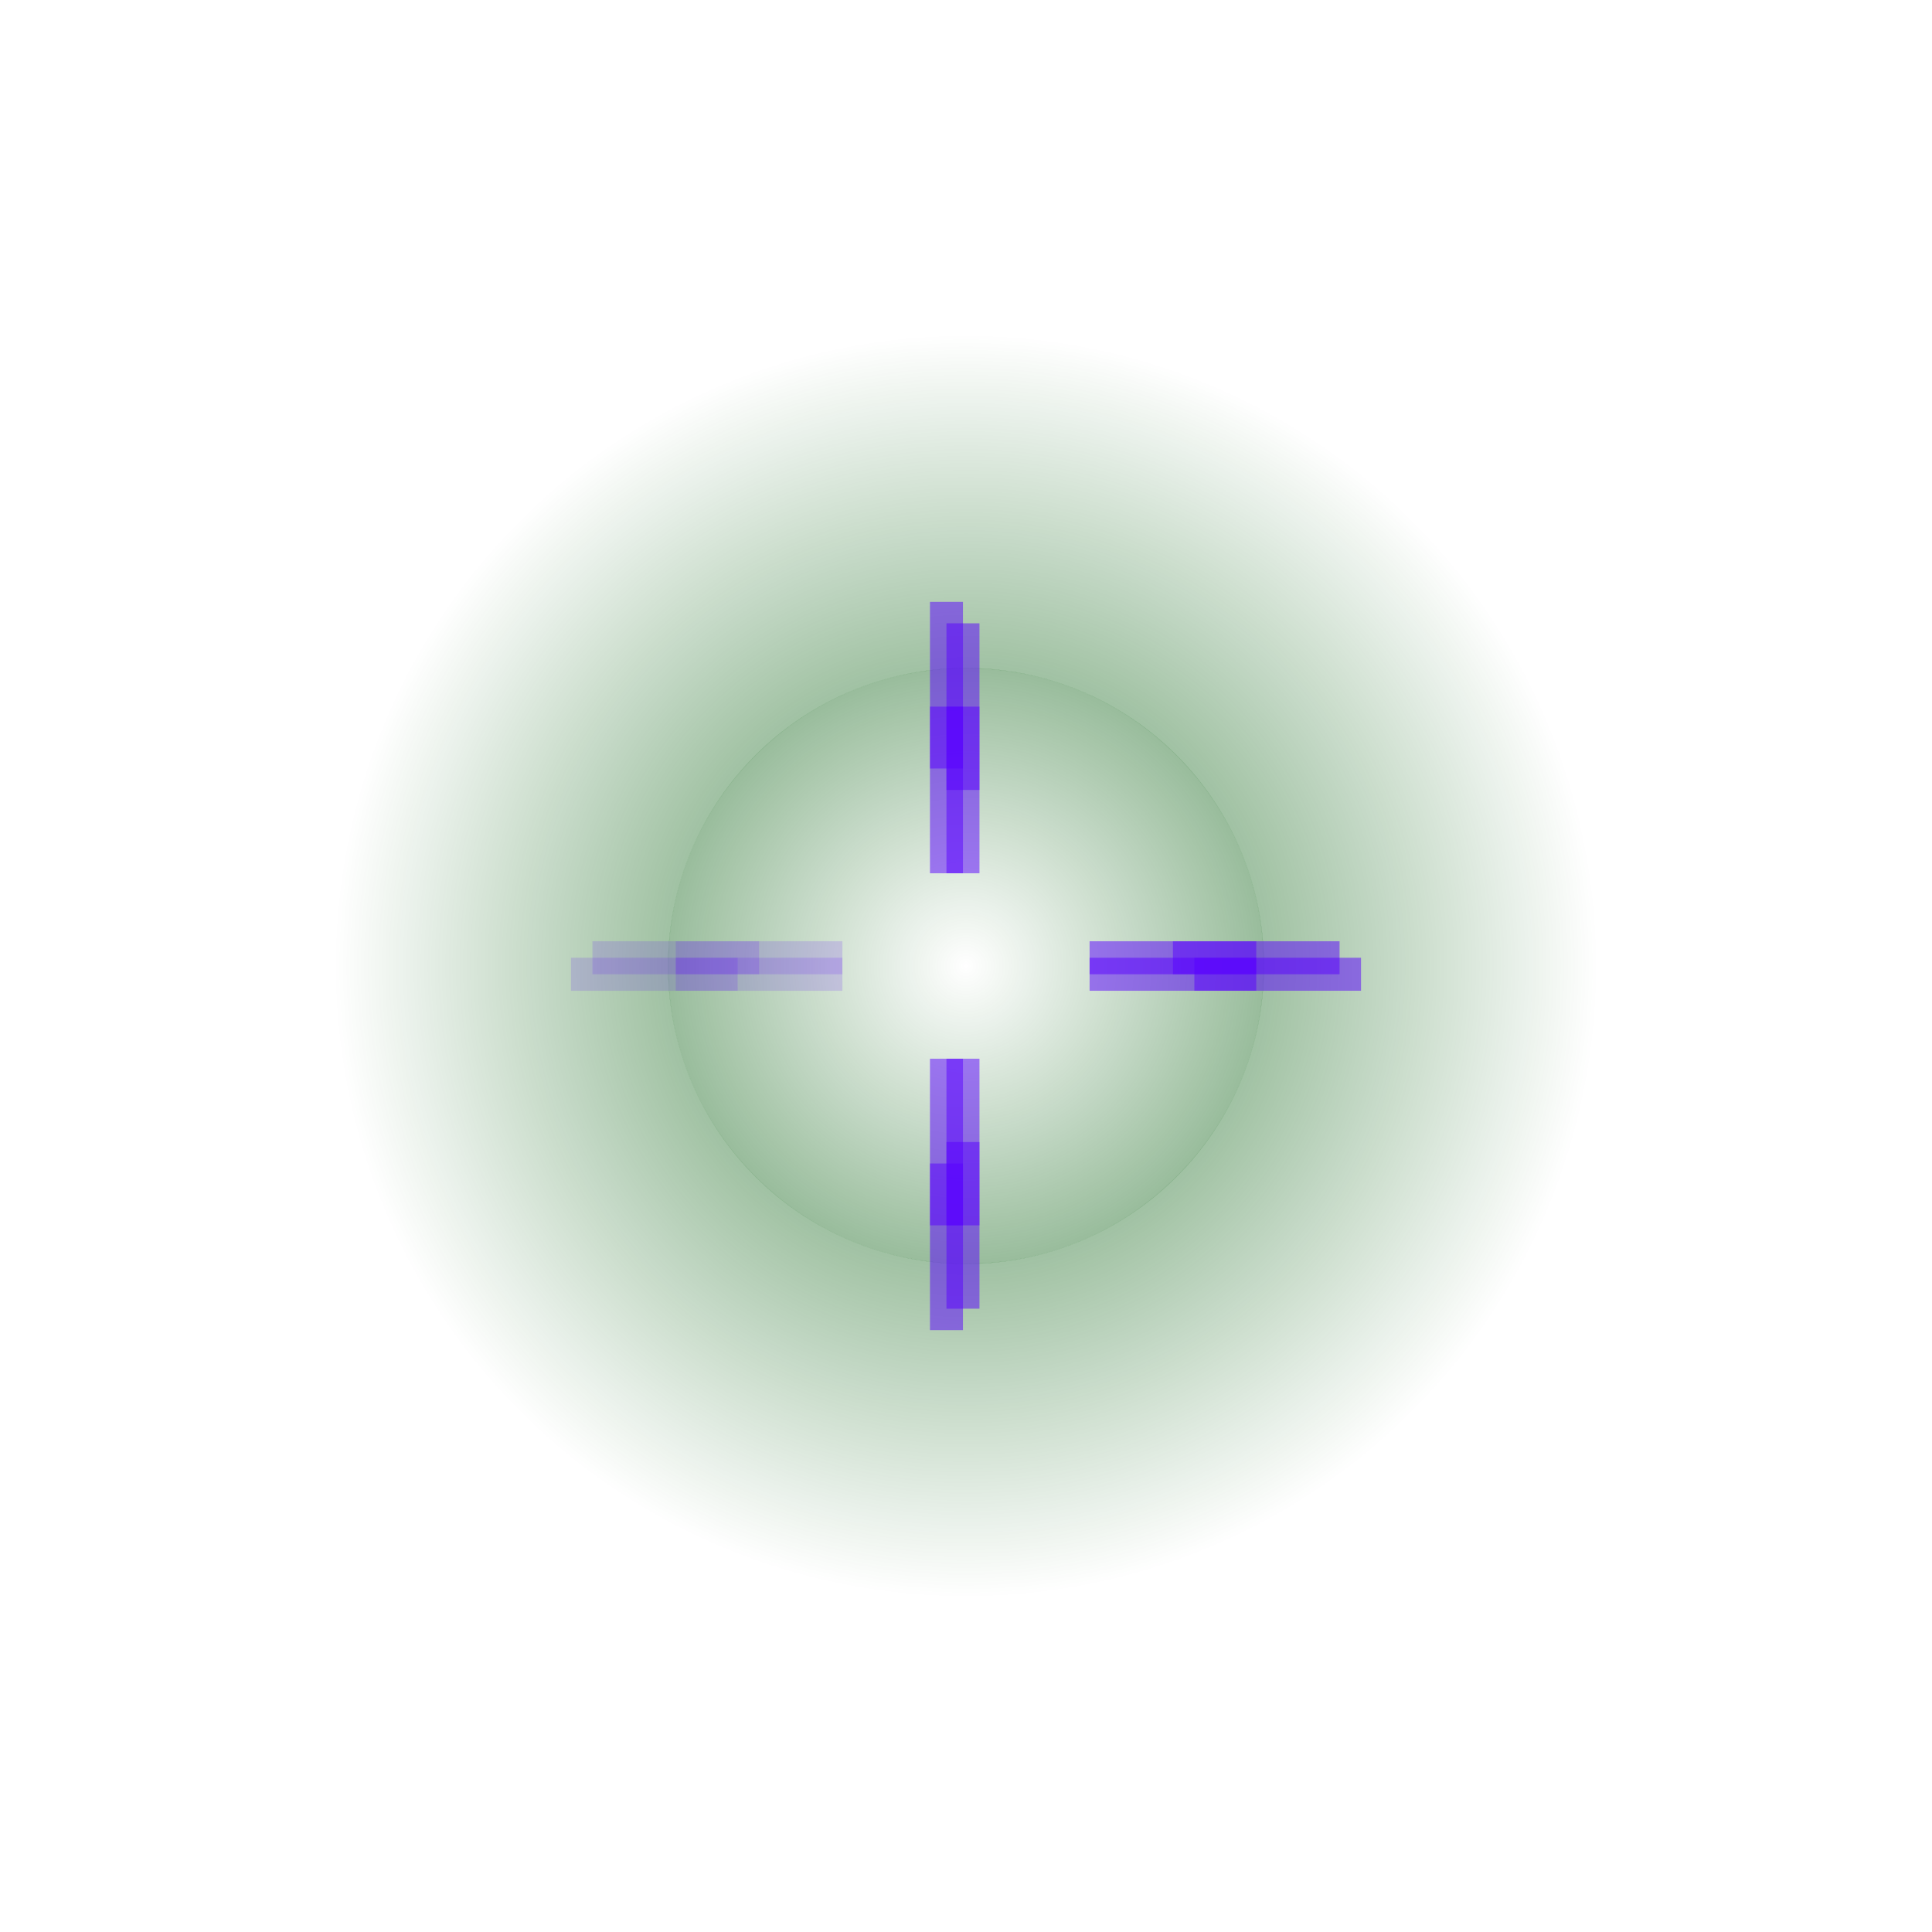 <svg version="1.1" xmlns="http://www.w3.org/2000/svg" xmlns:xlink="http://www.w3.org/1999/xlink" width="130.103" height="130.103" viewBox="0,0,130.103,130.103"><defs><radialGradient cx="319.093" cy="173.756" r="20.064" gradientUnits="userSpaceOnUse" id="color-1"><stop offset="0" stop-color="#005907" stop-opacity="0"/><stop offset="1" stop-color="#005907" stop-opacity="0.4"/></radialGradient><radialGradient cx="319.094" cy="173.756" r="42.551" gradientUnits="userSpaceOnUse" id="color-2"><stop offset="0" stop-color="#005907" stop-opacity="0.702"/><stop offset="1" stop-color="#005907" stop-opacity="0"/></radialGradient><radialGradient cx="317.778" cy="192.667" r="5" gradientUnits="userSpaceOnUse" id="color-3"><stop offset="0" stop-color="#005907" stop-opacity="0.702"/><stop offset="1" stop-color="#005907" stop-opacity="0"/></radialGradient><radialGradient cx="318.889" cy="191.222" r="5" gradientUnits="userSpaceOnUse" id="color-4"><stop offset="0" stop-color="#005907" stop-opacity="0.702"/><stop offset="1" stop-color="#005907" stop-opacity="0"/></radialGradient><radialGradient cx="318.889" cy="185.611" r="5" gradientUnits="userSpaceOnUse" id="color-5"><stop offset="0" stop-color="#005907" stop-opacity="0.702"/><stop offset="1" stop-color="#005907" stop-opacity="0"/></radialGradient><radialGradient cx="317.778" cy="185.611" r="5" gradientUnits="userSpaceOnUse" id="color-6"><stop offset="0" stop-color="#005907" stop-opacity="0.702"/><stop offset="1" stop-color="#005907" stop-opacity="0"/></radialGradient><radialGradient cx="340.083" cy="174.312" r="5" gradientUnits="userSpaceOnUse" id="color-7"><stop offset="0" stop-color="#005907" stop-opacity="0.702"/><stop offset="1" stop-color="#005907" stop-opacity="0"/></radialGradient><radialGradient cx="338.639" cy="173.201" r="5" gradientUnits="userSpaceOnUse" id="color-8"><stop offset="0" stop-color="#005907" stop-opacity="0.702"/><stop offset="1" stop-color="#005907" stop-opacity="0"/></radialGradient><radialGradient cx="333.028" cy="173.201" r="5" gradientUnits="userSpaceOnUse" id="color-9"><stop offset="0" stop-color="#005907" stop-opacity="0.702"/><stop offset="1" stop-color="#005907" stop-opacity="0"/></radialGradient><radialGradient cx="333.028" cy="174.312" r="5" gradientUnits="userSpaceOnUse" id="color-10"><stop offset="0" stop-color="#005907" stop-opacity="0.702"/><stop offset="1" stop-color="#005907" stop-opacity="0"/></radialGradient><radialGradient cx="317.778" cy="154.846" r="5" gradientUnits="userSpaceOnUse" id="color-11"><stop offset="0" stop-color="#005907" stop-opacity="0.702"/><stop offset="1" stop-color="#005907" stop-opacity="0"/></radialGradient><radialGradient cx="318.889" cy="156.29" r="5" gradientUnits="userSpaceOnUse" id="color-12"><stop offset="0" stop-color="#005907" stop-opacity="0.702"/><stop offset="1" stop-color="#005907" stop-opacity="0"/></radialGradient><radialGradient cx="318.889" cy="161.901" r="5" gradientUnits="userSpaceOnUse" id="color-13"><stop offset="0" stop-color="#005907" stop-opacity="0.702"/><stop offset="1" stop-color="#005907" stop-opacity="0"/></radialGradient><radialGradient cx="317.778" cy="161.901" r="5" gradientUnits="userSpaceOnUse" id="color-14"><stop offset="0" stop-color="#005907" stop-opacity="0.702"/><stop offset="1" stop-color="#005907" stop-opacity="0"/></radialGradient><radialGradient cx="298.104" cy="174.312" r="5" gradientUnits="userSpaceOnUse" id="color-15"><stop offset="0" stop-color="#005907" stop-opacity="0.702"/><stop offset="1" stop-color="#005907" stop-opacity="0"/></radialGradient><radialGradient cx="299.548" cy="173.201" r="5" gradientUnits="userSpaceOnUse" id="color-16"><stop offset="0" stop-color="#005907" stop-opacity="0.702"/><stop offset="1" stop-color="#005907" stop-opacity="0"/></radialGradient><radialGradient cx="305.159" cy="173.201" r="5" gradientUnits="userSpaceOnUse" id="color-17"><stop offset="0" stop-color="#005907" stop-opacity="0.702"/><stop offset="1" stop-color="#005907" stop-opacity="0"/></radialGradient><radialGradient cx="305.159" cy="174.312" r="5" gradientUnits="userSpaceOnUse" id="color-18"><stop offset="0" stop-color="#005907" stop-opacity="0.702"/><stop offset="1" stop-color="#005907" stop-opacity="0"/></radialGradient></defs><g transform="translate(-254.042,-108.705)"><g data-paper-data="{&quot;isPaintingLayer&quot;:true}" fill-rule="nonzero" stroke-linecap="butt" stroke-linejoin="miter" stroke-miterlimit="10" stroke-dasharray="" stroke-dashoffset="0" style="mix-blend-mode: normal"><path d="M299.03,173.756c0,-11.081 8.983,-20.064 20.064,-20.064c11.081,0 20.064,8.983 20.064,20.064c0,11.081 -8.983,20.064 -20.064,20.064c-11.081,0 -20.064,-8.983 -20.064,-20.064z" fill="url(#color-1)" stroke="none" stroke-width="0"/><path d="M276.542,173.756c0,-23.501 19.051,-42.551 42.551,-42.551c23.501,0 42.551,19.051 42.551,42.551c0,23.501 -19.051,42.551 -42.551,42.551c-23.501,0 -42.551,-19.051 -42.551,-42.551z" fill="none" stroke="url(#color-2)" stroke-width="45"/><g fill-opacity="0.502" fill="#5900ff" stroke-width="0"><path d="M316.667,198.278v-11.222h2.222v11.222z" stroke="url(#color-3)"/><path d="M317.778,196.833v-11.222h2.222v11.222z" stroke="url(#color-4)"/><path d="M317.778,191.222v-11.222h2.222v11.222z" stroke="url(#color-5)"/><path d="M316.667,191.222v-11.222h2.222v11.222z" stroke="url(#color-6)"/></g><g fill-opacity="0.502" fill="#5900ff" stroke-width="0"><path d="M345.694,175.423h-11.222v-2.222h11.222z" stroke="url(#color-7)"/><path d="M344.25,174.312h-11.222v-2.222h11.222z" stroke="url(#color-8)"/><path d="M338.639,174.312h-11.222v-2.222h11.222z" stroke="url(#color-9)"/><path d="M338.639,175.423h-11.222v-2.222h11.222z" stroke="url(#color-10)"/></g><g data-paper-data="{&quot;index&quot;:null}" fill-opacity="0.502" fill="#5900ff" stroke-width="0"><path d="M318.889,149.235v11.222h-2.222v-11.222z" stroke="url(#color-11)"/><path d="M320,150.679v11.222h-2.222v-11.222z" stroke="url(#color-12)"/><path d="M320,156.29v11.222h-2.222v-11.222z" stroke="url(#color-13)"/><path d="M318.889,156.29v11.222h-2.222v-11.222z" stroke="url(#color-14)"/></g><g data-paper-data="{&quot;index&quot;:null}" fill-opacity="0.149" fill="#5900ff" stroke-width="0"><path d="M292.493,173.201h11.222v2.222h-11.222z" stroke="url(#color-15)"/><path d="M293.937,172.09h11.222v2.222h-11.222z" stroke="url(#color-16)"/><path d="M299.548,172.09h11.222v2.222h-11.222z" stroke="url(#color-17)"/><path d="M299.548,173.201h11.222v2.222h-11.222z" stroke="url(#color-18)"/></g></g></g></svg>